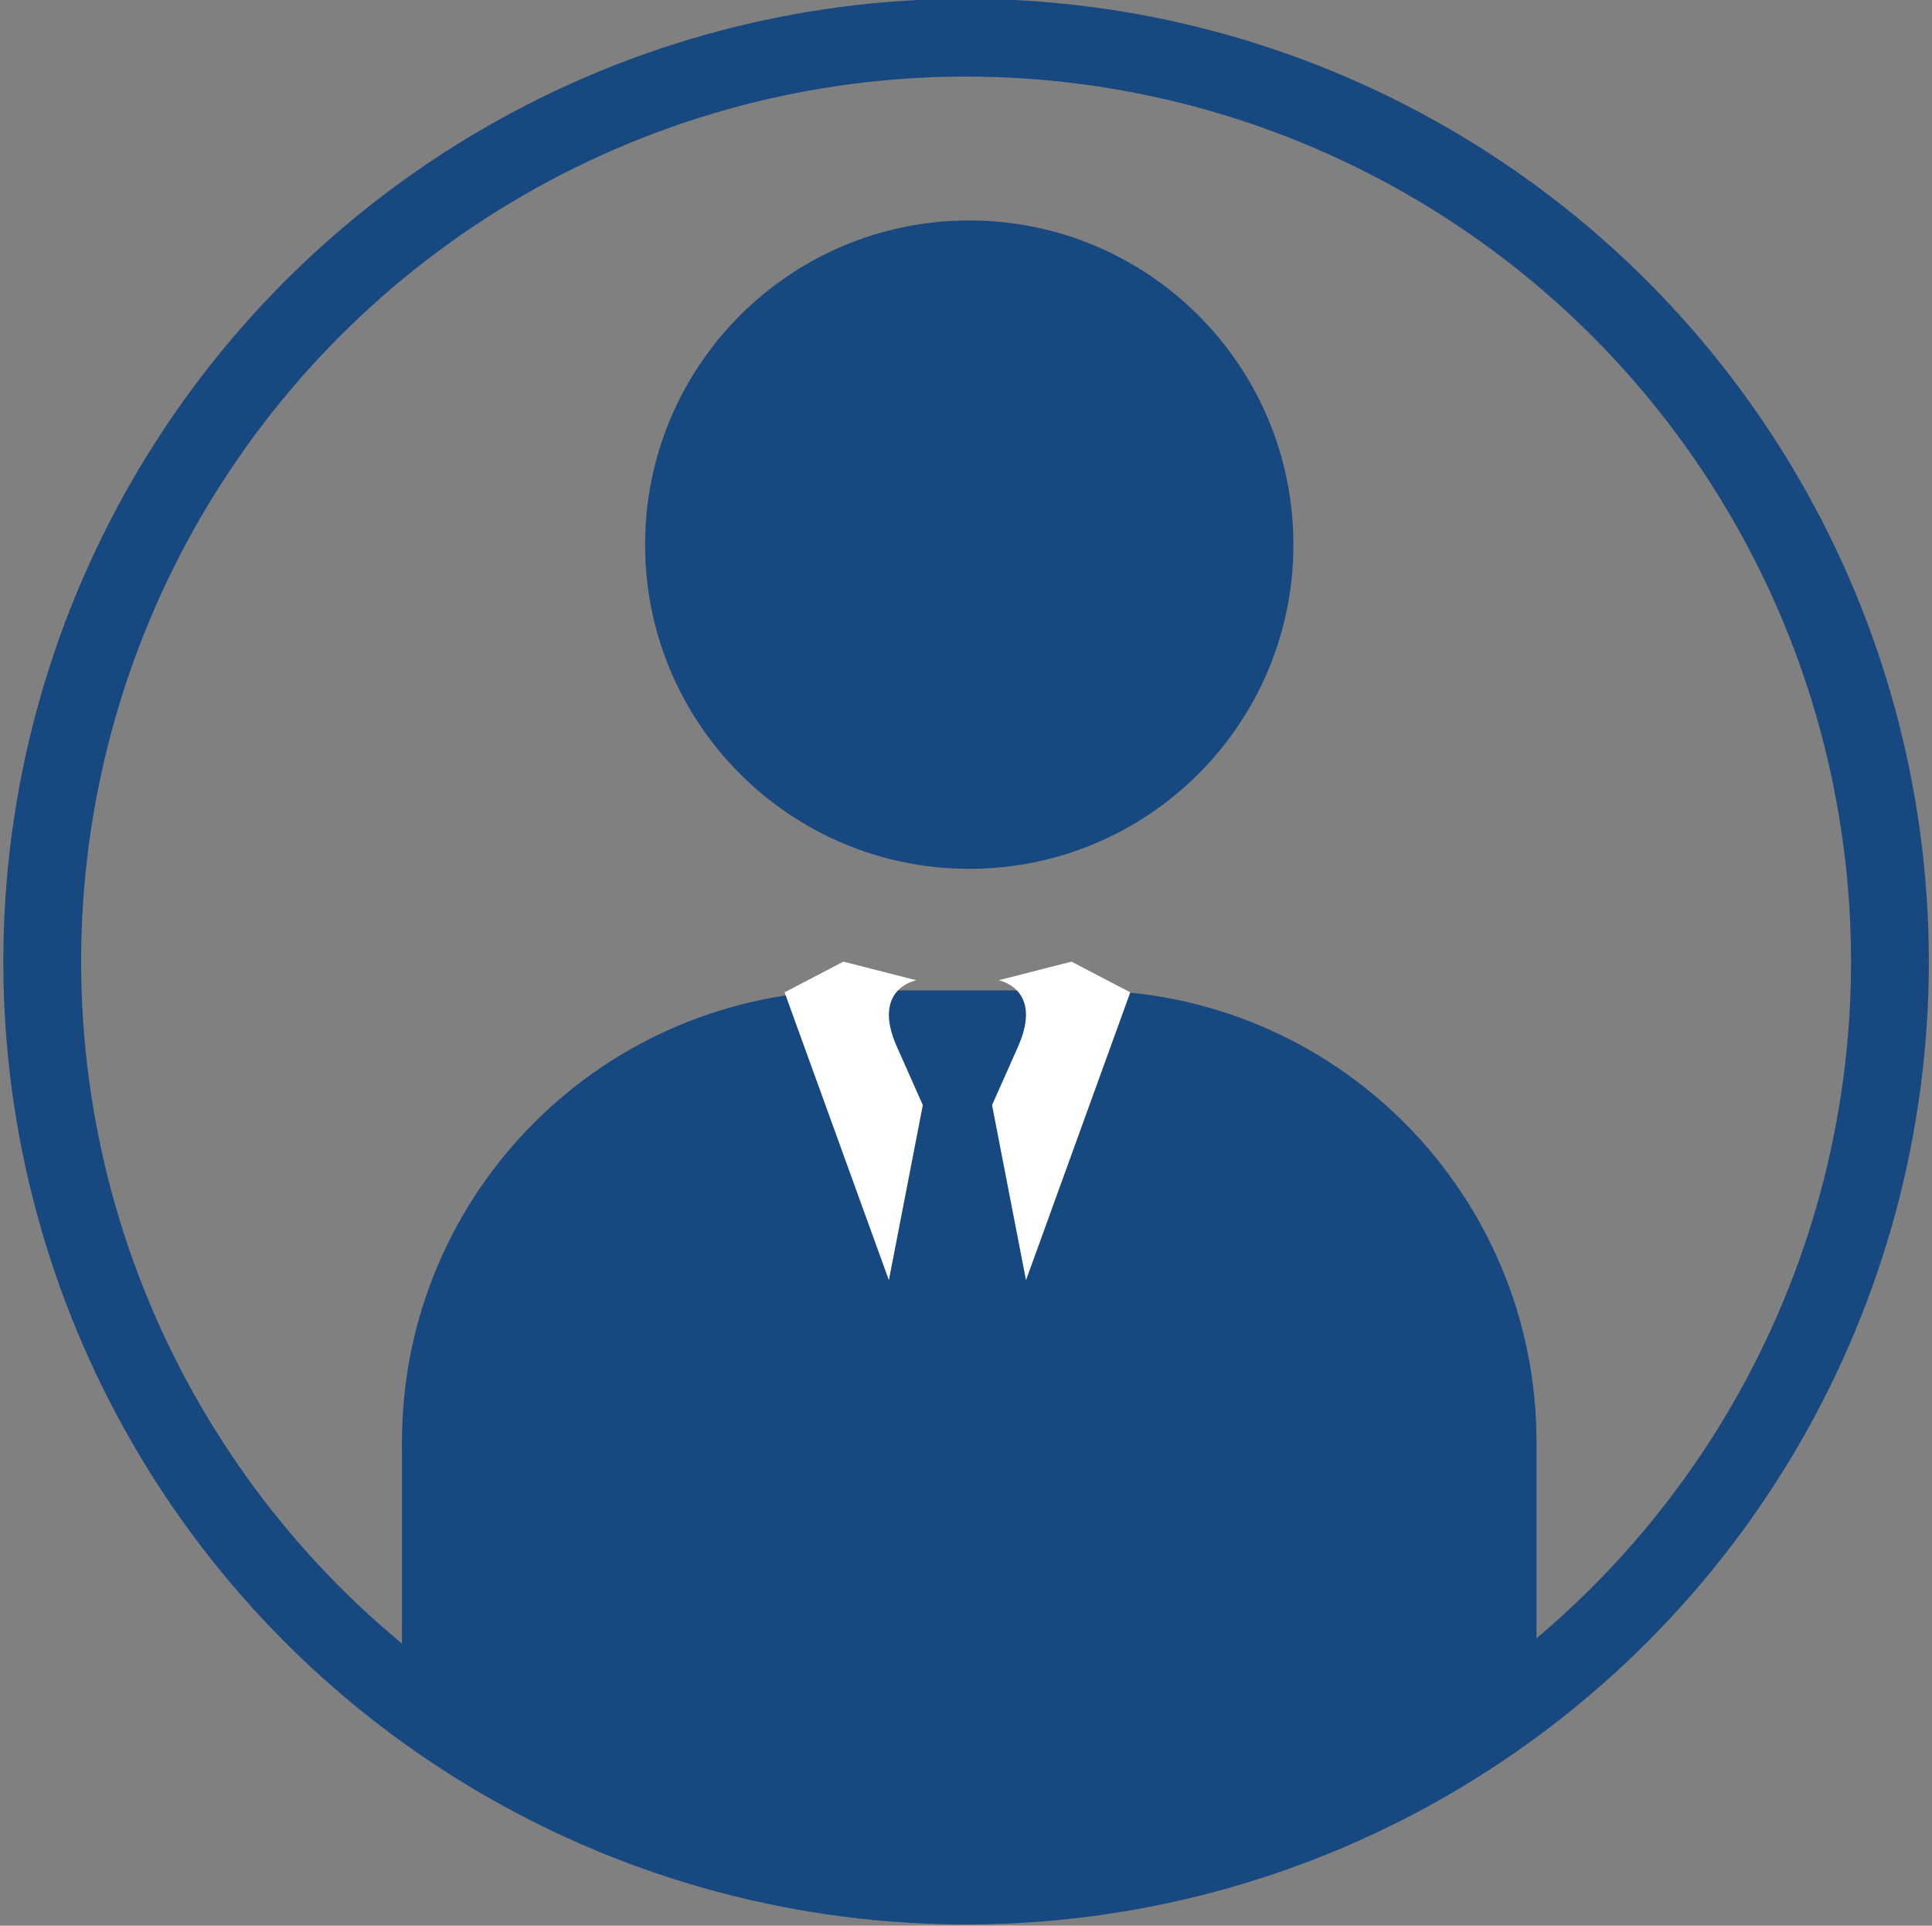<?xml version="1.0" encoding="utf-8"?>
<!-- Generator: Adobe Illustrator 16.0.0, SVG Export Plug-In . SVG Version: 6.00 Build 0)  -->
<!DOCTYPE svg PUBLIC "-//W3C//DTD SVG 1.1//EN" "http://www.w3.org/Graphics/SVG/1.1/DTD/svg11.dtd">
<svg version="1.1" id="레이어_1" xmlns="http://www.w3.org/2000/svg" xmlns:xlink="http://www.w3.org/1999/xlink" x="0px"
     y="0px" width="74.5px" height="74.25px" viewBox="72.625 -8.5 74.5 74.25" enable-background="new 72.625 -8.5 74.5 74.25"
     xml:space="preserve">
<rect x="72.625" y="-8.5" width="74.5" height="74.25" fill="#808080" stroke="none"/>
<path fill="#174880" d="M110,25c6.903,0,12.5-5.596,12.5-12.5S116.903,0,110,0S97.5,5.596,97.5,12.5S103.097,25,110,25z
    M105.537,29.688c-9.619,0-17.412,7.793-17.412,17.412c0,1.602,1.299,2.9,2.9,2.9h37.949c1.602,0,2.9-1.299,2.9-2.9
   c0-9.619-7.793-17.412-17.412-17.412H105.537z"/>
    <polygon fill="#174880" points="131.875,57.75 109.878,57.75 88.125,57.75 88.125,47.1 131.875,47.1 "/>
    <path fill="#FFFFFF" d="M107.96,29.297c0,0-1.75,0.313-0.75,2.563s1,2.25,1,2.25l-1.309,6.75l-4.021-11.098l2.268-1.184"/>
    <path fill="#FFFFFF" d="M111.13,29.297c0,0,1.75,0.313,0.75,2.563s-1,2.25-1,2.25l1.309,6.75l4.021-11.098l-2.268-1.184"/>
    <circle fill="none" stroke="#174880" stroke-width="3" stroke-miterlimit="10" cx="109.878" cy="28.578" r="35.625"/>
    <ellipse fill="#174880" cx="109.594" cy="58.219" rx="18.531" ry="5.156"/>
</svg>
